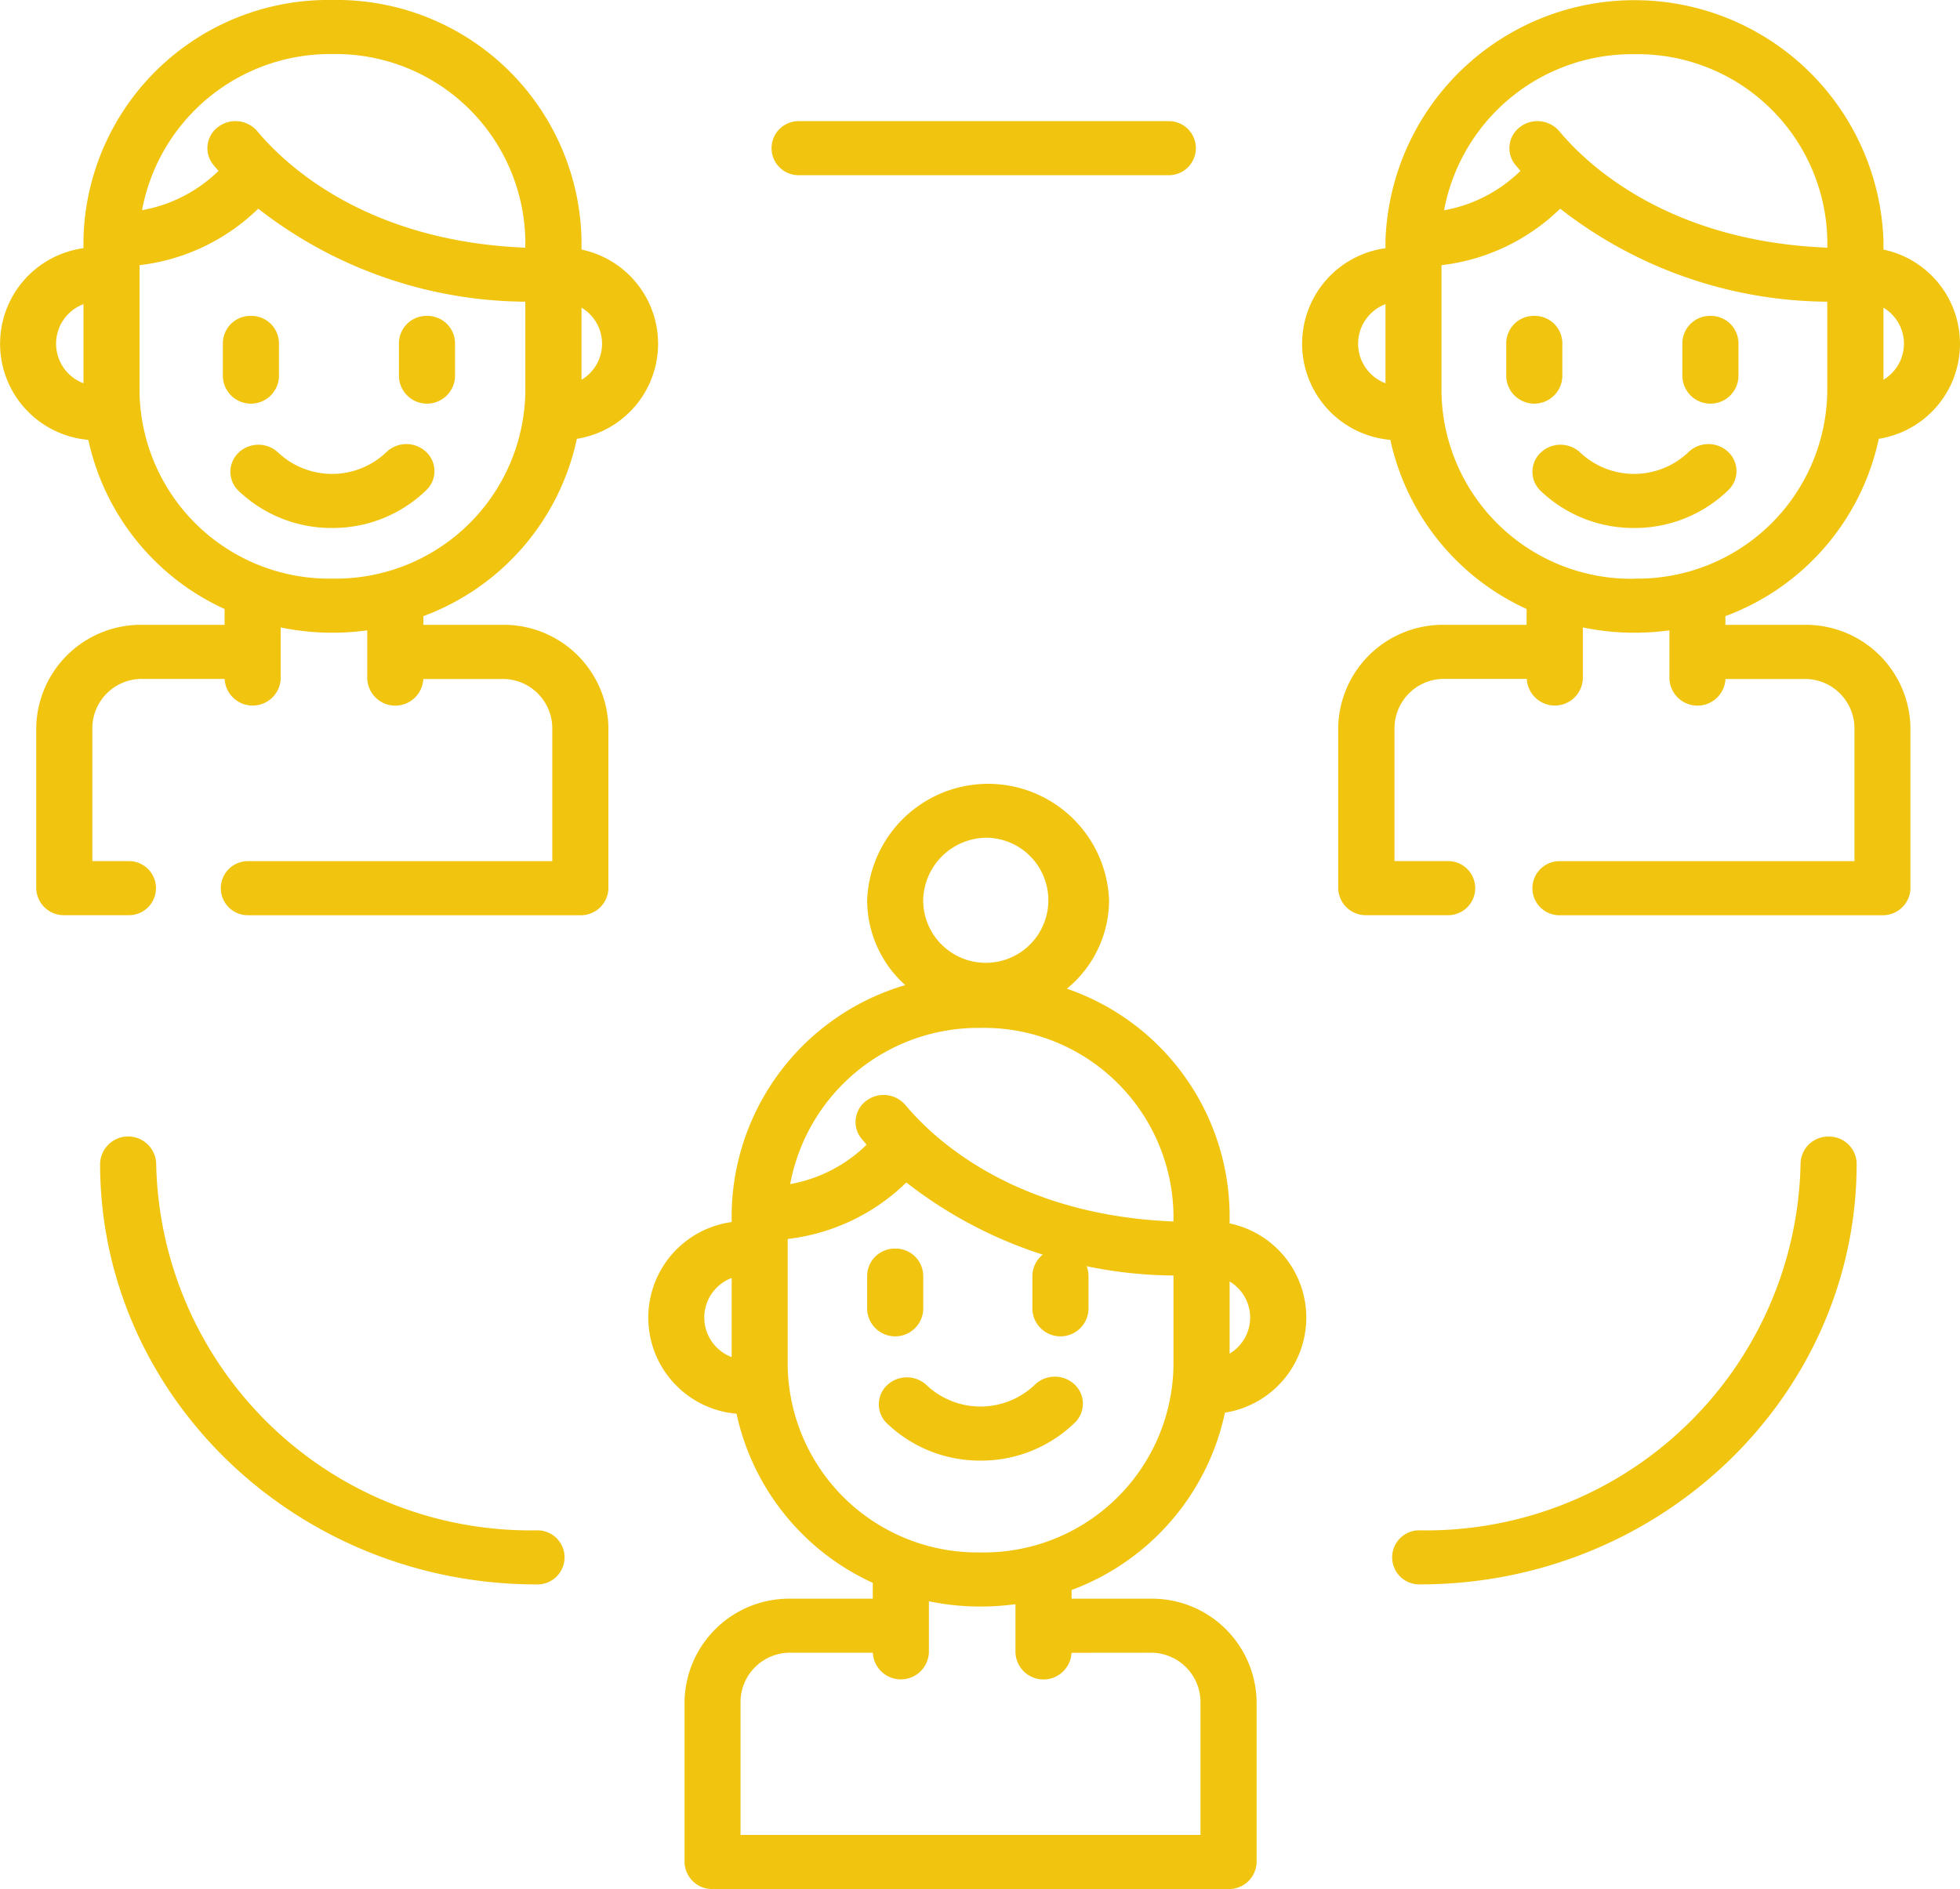 <svg xmlns="http://www.w3.org/2000/svg" width="67.614" height="65.18" viewBox="0 0 67.614 65.18">
  <g id="team" transform="translate(0 -0.029)">
    <g id="Group_21" data-name="Group 21" transform="translate(7.948 15.352)">
      <g id="Group_20" data-name="Group 20">
        <path id="Path_978" data-name="Path 978" d="M69.785,120.385a.993.993,0,0,0-1.368.006,2.715,2.715,0,0,1-3.736.017.993.993,0,0,0-1.368.006.909.909,0,0,0,.007,1.319,4.634,4.634,0,0,0,3.22,1.277h.023a4.632,4.632,0,0,0,3.23-1.307A.909.909,0,0,0,69.785,120.385Z" transform="translate(-63.033 -120.115)" fill="#f1c40f"/>
      </g>
    </g>
    <g id="Group_23" data-name="Group 23" transform="translate(0 0.029)">
      <g id="Group_22" data-name="Group 22" transform="translate(0 0)">
        <path id="Path_979" data-name="Path 979" d="M19.9,15.17a3.32,3.32,0,0,0,.161-6.529V8.309A8.448,8.448,0,0,0,11.468.029a8.448,8.448,0,0,0-8.589,8.28v.284a3.328,3.328,0,0,0,.168,6.613,8.364,8.364,0,0,0,4.7,5.836v.547H4.92a3.61,3.61,0,0,0-3.67,3.538v5.547a.95.95,0,0,0,.967.933h2.2a.933.933,0,1,0,0-1.865H3.185V25.127A1.707,1.707,0,0,1,4.92,23.455H7.749a.968.968,0,0,0,1.934-.009V21.679a8.844,8.844,0,0,0,2.986.1v1.669a.968.968,0,0,0,1.934.009h2.714a1.707,1.707,0,0,1,1.735,1.673v4.614H8.581a.933.933,0,1,0,0,1.865h11.44a.95.95,0,0,0,.967-.933V25.127a3.61,3.61,0,0,0-3.67-3.538H14.605v-.3A8.392,8.392,0,0,0,19.9,15.17Zm.161-4.525a1.447,1.447,0,0,1,0,2.488ZM2.879,13.253a1.458,1.458,0,0,1,0-2.729ZM11.468,1.894a6.545,6.545,0,0,1,6.654,6.415v.266c-5.483-.22-8.277-2.856-9.246-4.018a.992.992,0,0,0-1.36-.142.91.91,0,0,0-.148,1.311c.051.062.109.128.169.2A5.032,5.032,0,0,1,4.9,7.281,6.6,6.6,0,0,1,11.468,1.894Zm0,18.1a6.545,6.545,0,0,1-6.654-6.415v-4.4a7.032,7.032,0,0,0,4.094-1.95,15.129,15.129,0,0,0,9.214,3.21v3.136A6.545,6.545,0,0,1,11.468,19.994Z" transform="translate(0 -0.029)" fill="#f1c40f"/>
      </g>
    </g>
    <g id="Group_25" data-name="Group 25" transform="translate(7.683 10.929)">
      <g id="Group_24" data-name="Group 24">
        <path id="Path_980" data-name="Path 980" d="M61.9,85.447a.95.95,0,0,0-.967.933v1.158a.968.968,0,0,0,1.935,0V86.38A.95.95,0,0,0,61.9,85.447Z" transform="translate(-60.928 -85.447)" fill="#f1c40f"/>
      </g>
    </g>
    <g id="Group_27" data-name="Group 27" transform="translate(13.762 10.929)">
      <g id="Group_26" data-name="Group 26">
        <path id="Path_981" data-name="Path 981" d="M105.03,85.446a.95.95,0,0,0-.967.933v1.158a.968.968,0,0,0,1.935,0V86.379A.951.951,0,0,0,105.03,85.446Z" transform="translate(-104.063 -85.446)" fill="#f1c40f"/>
      </g>
    </g>
    <g id="Group_29" data-name="Group 29" transform="translate(44.916 0.029)">
      <g id="Group_28" data-name="Group 28" transform="translate(0 0)">
        <path id="Path_982" data-name="Path 982" d="M351.885,15.171a3.32,3.32,0,0,0,.161-6.529V8.31a8.595,8.595,0,0,0-17.178,0v.284a3.328,3.328,0,0,0,.168,6.613,8.364,8.364,0,0,0,4.7,5.836v.547h-2.829a3.61,3.61,0,0,0-3.67,3.538v5.547a.95.95,0,0,0,.967.933H337a.933.933,0,1,0,0-1.865h-1.821V25.128a1.707,1.707,0,0,1,1.735-1.673h2.829a.968.968,0,0,0,1.934-.009V21.68a8.844,8.844,0,0,0,2.986.1v1.669a.968.968,0,0,0,1.934.009h2.714a1.707,1.707,0,0,1,1.735,1.673v4.614H340.9a.933.933,0,1,0,0,1.865H352.01a.95.95,0,0,0,.967-.933V25.128a3.61,3.61,0,0,0-3.67-3.538h-2.713v-.3A8.392,8.392,0,0,0,351.885,15.171Zm.161-4.525a1.447,1.447,0,0,1,0,2.487Zm-17.178,2.608a1.458,1.458,0,0,1,0-2.729ZM343.457,1.9A6.545,6.545,0,0,1,350.11,8.31v.266c-5.483-.22-8.277-2.856-9.246-4.018a.992.992,0,0,0-1.36-.142.91.91,0,0,0-.148,1.311c.051.061.108.128.168.2a5.033,5.033,0,0,1-2.635,1.359A6.6,6.6,0,0,1,343.457,1.9Zm0,18.1A6.545,6.545,0,0,1,336.8,13.58v-4.4a7.032,7.032,0,0,0,4.094-1.95,15.128,15.128,0,0,0,9.214,3.21V13.58A6.545,6.545,0,0,1,343.457,19.995Z" transform="translate(-331.989 -0.03)" fill="#f1c40f"/>
      </g>
    </g>
    <g id="Group_31" data-name="Group 31" transform="translate(52.864 15.352)">
      <g id="Group_30" data-name="Group 30">
        <path id="Path_983" data-name="Path 983" d="M401.773,120.385a.993.993,0,0,0-1.368.006,2.715,2.715,0,0,1-3.736.017.993.993,0,0,0-1.368.006.909.909,0,0,0,.006,1.319,4.634,4.634,0,0,0,3.22,1.277h.022a4.632,4.632,0,0,0,3.23-1.307A.909.909,0,0,0,401.773,120.385Z" transform="translate(-395.02 -120.115)" fill="#f1c40f"/>
      </g>
    </g>
    <g id="Group_33" data-name="Group 33" transform="translate(51.961 10.929)">
      <g id="Group_32" data-name="Group 32">
        <path id="Path_984" data-name="Path 984" d="M393.883,85.447a.95.95,0,0,0-.967.933v1.158a.968.968,0,0,0,1.935,0V86.38A.95.95,0,0,0,393.883,85.447Z" transform="translate(-392.916 -85.447)" fill="#f1c40f"/>
      </g>
    </g>
    <g id="Group_35" data-name="Group 35" transform="translate(58.037 10.929)">
      <g id="Group_34" data-name="Group 34">
        <path id="Path_985" data-name="Path 985" d="M437.017,85.446a.95.95,0,0,0-.967.933v1.158a.968.968,0,0,0,1.935,0V86.379A.951.951,0,0,0,437.017,85.446Z" transform="translate(-436.05 -85.446)" fill="#f1c40f"/>
      </g>
    </g>
    <g id="Group_37" data-name="Group 37" transform="translate(30.317 47.531)">
      <g id="Group_36" data-name="Group 36">
        <path id="Path_986" data-name="Path 986" d="M235.06,372.576a.993.993,0,0,0-1.368.007,2.712,2.712,0,0,1-3.736.017.993.993,0,0,0-1.368.006.909.909,0,0,0,.007,1.319,4.634,4.634,0,0,0,3.22,1.278h.022a4.632,4.632,0,0,0,3.23-1.307A.909.909,0,0,0,235.06,372.576Z" transform="translate(-228.308 -372.307)" fill="#f1c40f"/>
      </g>
    </g>
    <g id="Group_39" data-name="Group 39" transform="translate(22.361 27.07)">
      <g id="Group_38" data-name="Group 38">
        <path id="Path_987" data-name="Path 987" d="M185.172,219.951a3.319,3.319,0,0,0,.161-6.529v-.331a8.315,8.315,0,0,0-5.615-7.768,3.957,3.957,0,0,0,1.457-3.051,4.176,4.176,0,0,0-8.346,0,3.945,3.945,0,0,0,1.315,2.927,8.334,8.334,0,0,0-5.989,7.892v.284a3.328,3.328,0,0,0,.168,6.613,8.364,8.364,0,0,0,4.7,5.836v.547H170.2a3.61,3.61,0,0,0-3.67,3.538v5.547a.95.95,0,0,0,.967.933h17.8a.95.95,0,0,0,.967-.933v-5.547a3.61,3.61,0,0,0-3.67-3.538h-2.713v-.3A8.392,8.392,0,0,0,185.172,219.951Zm.161-4.525a1.447,1.447,0,0,1,0,2.488Zm-17.178,2.608a1.458,1.458,0,0,1,0-2.729ZM177,200.114a2.159,2.159,0,1,1-2.238,2.158A2.2,2.2,0,0,1,177,200.114Zm-.258,6.561a6.545,6.545,0,0,1,6.654,6.415v.266c-5.483-.22-8.277-2.856-9.246-4.018a.992.992,0,0,0-1.36-.142.91.91,0,0,0-.148,1.311c.051.061.108.128.168.2a5.034,5.034,0,0,1-2.636,1.358A6.6,6.6,0,0,1,176.743,206.676Zm5.851,21.56a1.707,1.707,0,0,1,1.735,1.673v4.614H168.461v-4.614a1.707,1.707,0,0,1,1.735-1.673h2.829a.968.968,0,0,0,1.934-.009V226.46a8.842,8.842,0,0,0,2.986.1v1.669a.968.968,0,0,0,1.934.009Zm-5.851-3.461a6.545,6.545,0,0,1-6.654-6.415v-4.4a7.032,7.032,0,0,0,4.094-1.95,15.129,15.129,0,0,0,9.214,3.21v3.136A6.545,6.545,0,0,1,176.743,224.775Z" transform="translate(-165.276 -198.249)" fill="#f1c40f"/>
      </g>
    </g>
    <g id="Group_41" data-name="Group 41" transform="translate(29.914 43.112)">
      <g id="Group_40" data-name="Group 40">
        <path id="Path_988" data-name="Path 988" d="M227.169,337.638a.95.95,0,0,0-.967.933v1.158a.968.968,0,0,0,1.935,0v-1.158A.95.95,0,0,0,227.169,337.638Z" transform="translate(-226.202 -337.638)" fill="#f1c40f"/>
      </g>
    </g>
    <g id="Group_43" data-name="Group 43" transform="translate(35.618 43.112)">
      <g id="Group_42" data-name="Group 42">
        <path id="Path_989" data-name="Path 989" d="M270.3,337.638a.95.95,0,0,0-.967.933v1.158a.968.968,0,0,0,1.935,0v-1.158A.95.95,0,0,0,270.3,337.638Z" transform="translate(-269.336 -337.638)" fill="#f1c40f"/>
      </g>
    </g>
    <g id="Group_45" data-name="Group 45" transform="translate(26.613 4.209)">
      <g id="Group_44" data-name="Group 44">
        <path id="Path_990" data-name="Path 990" d="M212.566,34.415h-12.71a.933.933,0,1,0,0,1.865h12.71a.933.933,0,1,0,0-1.865Z" transform="translate(-198.889 -34.415)" fill="#f1c40f"/>
      </g>
    </g>
    <g id="Group_47" data-name="Group 47" transform="translate(48.021 39.247)">
      <g id="Group_46" data-name="Group 46">
        <path id="Path_991" data-name="Path 991" d="M371.679,303.534a.95.95,0,0,0-.967.933,12.91,12.91,0,0,1-13.125,12.653.933.933,0,1,0,0,1.865c8.3,0,15.06-6.513,15.06-14.519A.95.95,0,0,0,371.679,303.534Z" transform="translate(-356.619 -303.534)" fill="#f1c40f"/>
      </g>
    </g>
    <g id="Group_49" data-name="Group 49" transform="translate(3.454 39.247)">
      <g id="Group_48" data-name="Group 48">
        <path id="Path_992" data-name="Path 992" d="M42.453,317.12a12.91,12.91,0,0,1-13.125-12.653.968.968,0,0,0-1.935,0c0,8.006,6.756,14.519,15.059,14.519a.933.933,0,1,0,0-1.865Z" transform="translate(-27.394 -303.534)" fill="#f1c40f"/>
      </g>
    </g>
  </g>
</svg>
